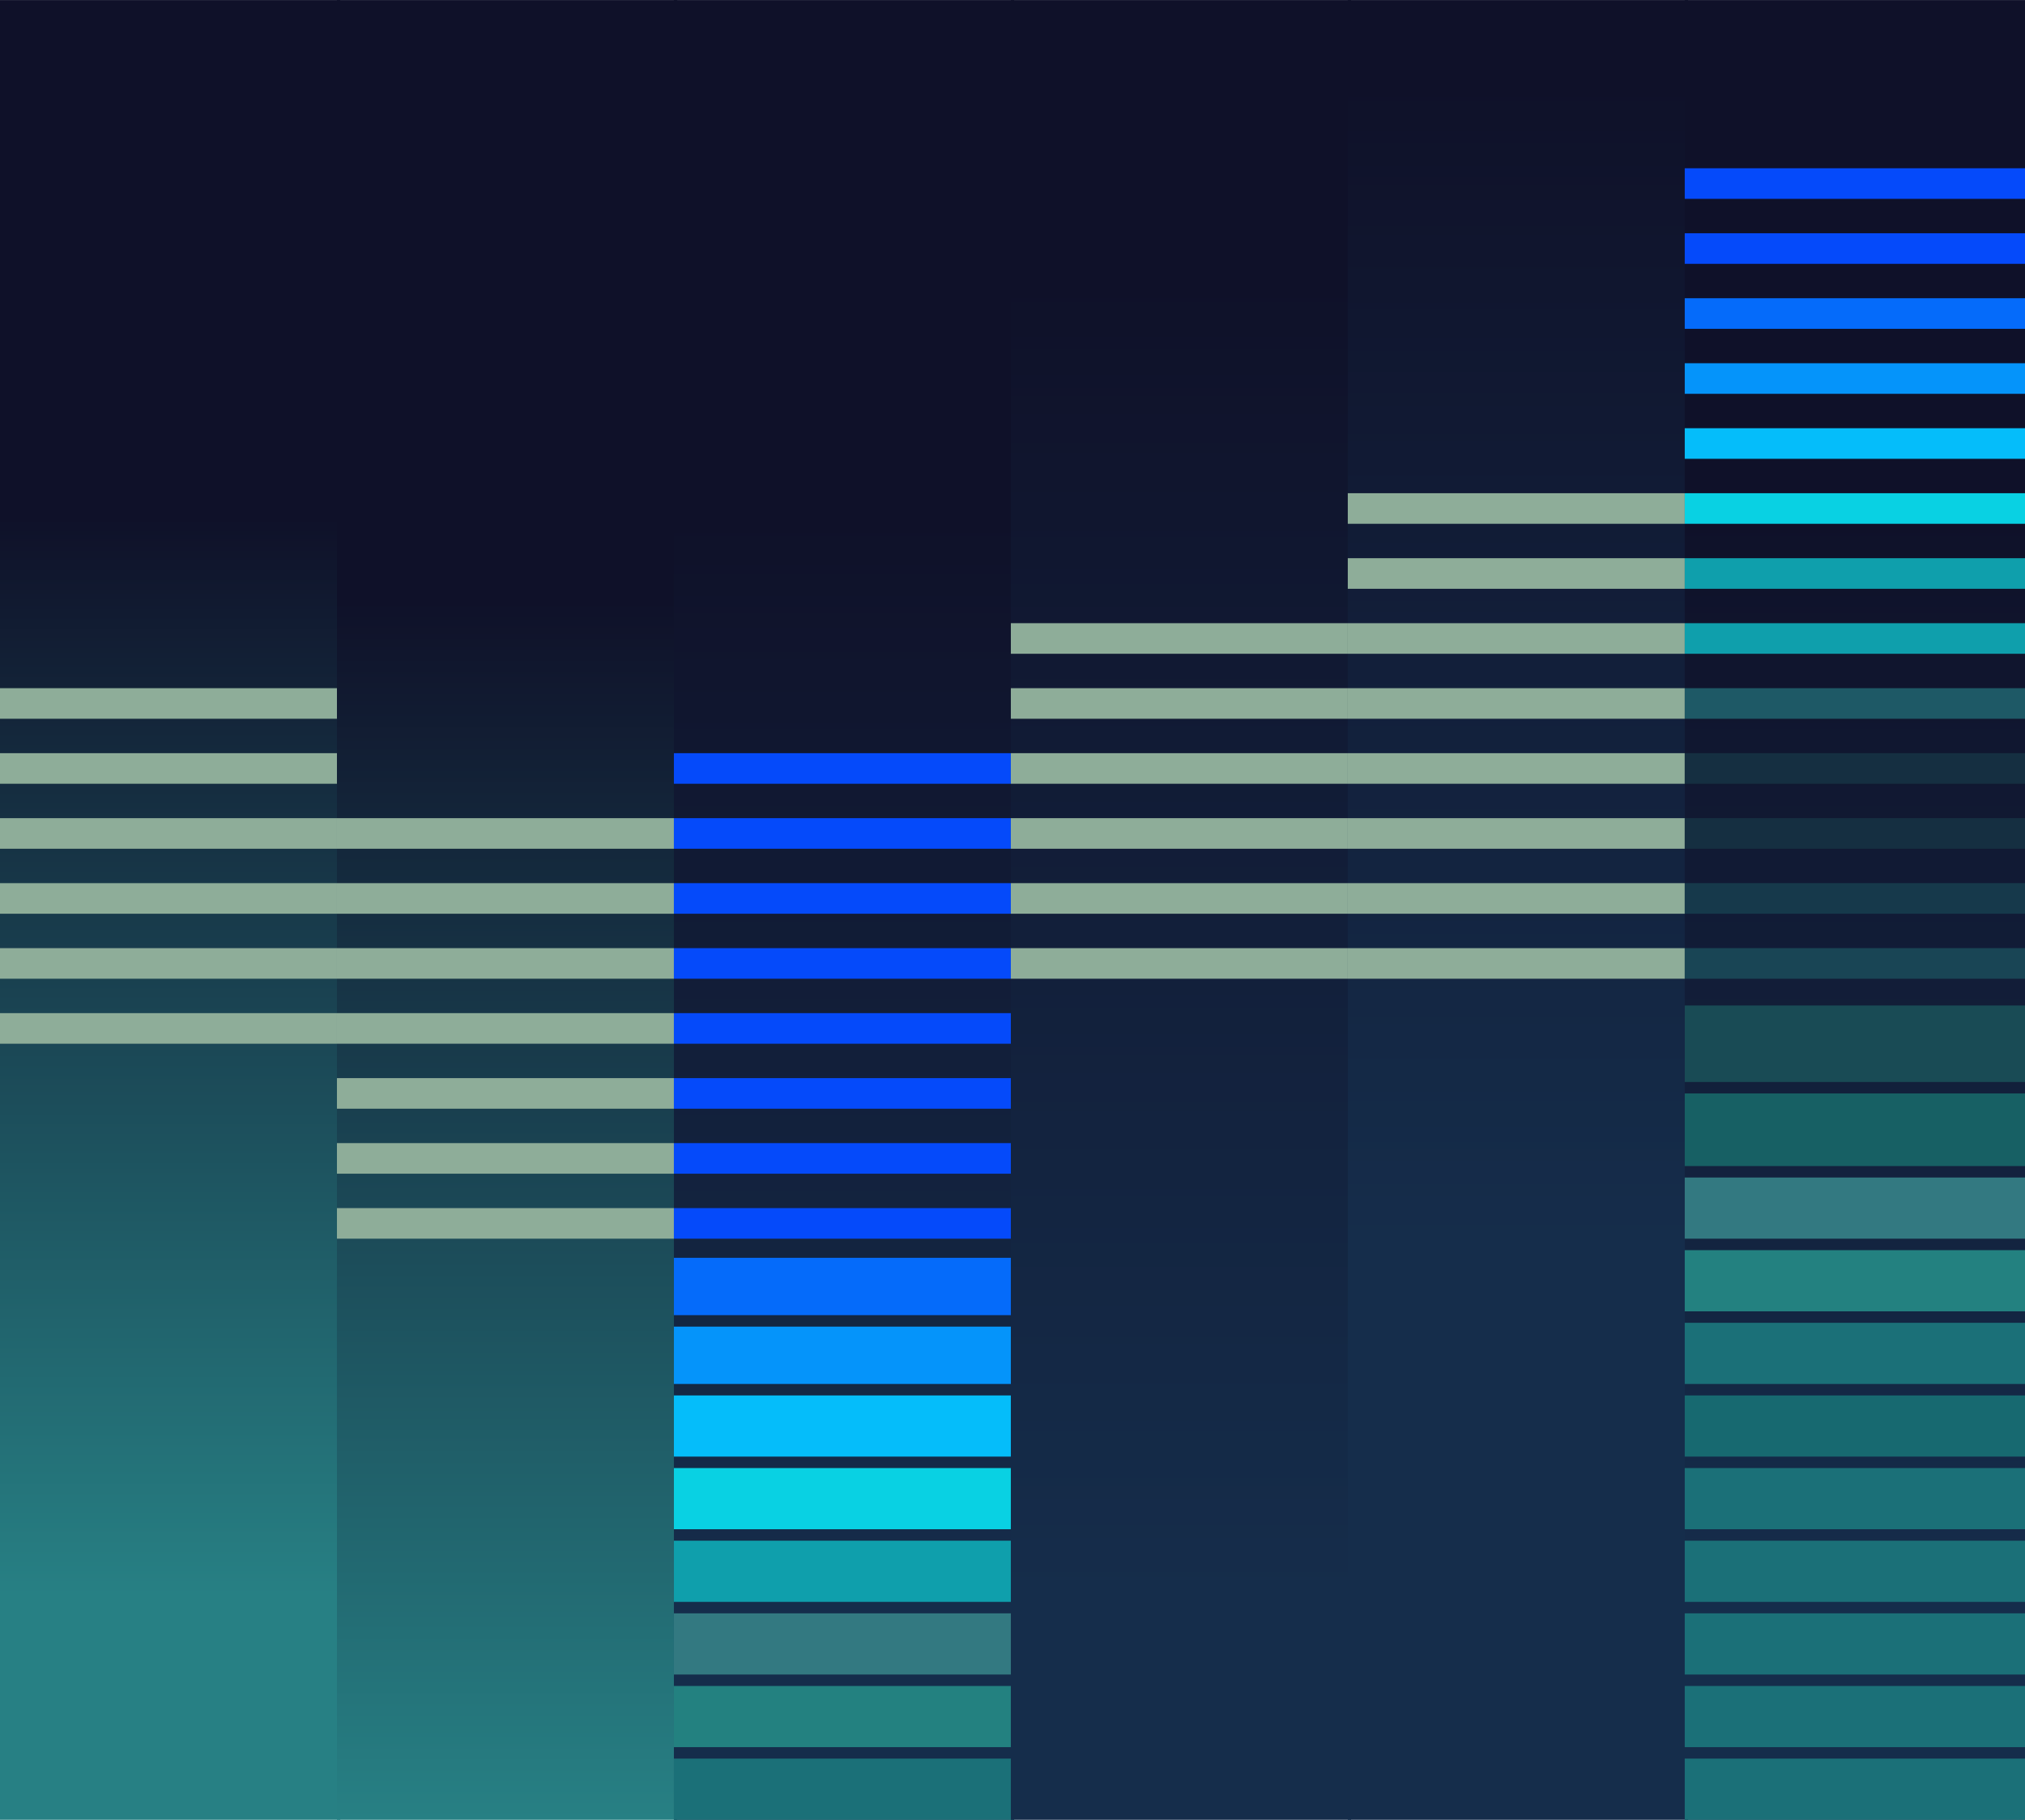 <svg width="612" height="550" viewBox="0 0 612 550" fill="none" xmlns="http://www.w3.org/2000/svg">
<rect y="0.015" width="102.833" height="549.985" fill="url(#paint0_linear_443_2598)"/>
<rect y="207.993" width="102.833" height="9.243" fill="#8EAD99"/>
<rect y="227.635" width="102.833" height="9.243" fill="#8EAD99"/>
<rect y="247.277" width="102.833" height="9.243" fill="#8EAD99"/>
<rect y="266.92" width="102.833" height="9.243" fill="#8EAD99"/>
<rect y="286.562" width="102.833" height="9.243" fill="#8EAD99"/>
<rect y="306.205" width="102.833" height="9.243" fill="#8EAD99"/>
<rect x="101.833" y="0.015" width="102.833" height="549.985" fill="url(#paint1_linear_443_2598)"/>
<rect x="101.833" y="247.277" width="102.833" height="9.243" fill="#8EAD99"/>
<rect x="101.833" y="266.919" width="102.833" height="9.243" fill="#8EAD99"/>
<rect x="101.833" y="286.562" width="102.833" height="9.243" fill="#8EAD99"/>
<rect x="101.833" y="306.204" width="102.833" height="9.243" fill="#8EAD99"/>
<rect x="101.833" y="325.846" width="102.833" height="9.243" fill="#8EAD99"/>
<rect x="101.833" y="345.488" width="102.833" height="9.243" fill="#8EAD99"/>
<rect x="101.833" y="365.131" width="102.833" height="9.243" fill="#8EAD99"/>
<rect x="203.667" y="0.015" width="102.833" height="549.985" fill="url(#paint2_linear_443_2598)"/>
<rect x="203.667" y="227.635" width="102.833" height="9.243" fill="#054AFA"/>
<rect x="203.667" y="247.277" width="102.833" height="9.243" fill="#054AFA"/>
<rect x="203.667" y="266.919" width="102.833" height="9.243" fill="#054AFA"/>
<rect x="203.667" y="286.562" width="102.833" height="9.243" fill="#054AFA"/>
<rect x="203.667" y="306.204" width="102.833" height="9.243" fill="#054AFA"/>
<rect x="203.667" y="325.846" width="102.833" height="9.243" fill="#054AFA"/>
<rect x="203.667" y="345.488" width="102.833" height="9.243" fill="#054AFA"/>
<rect x="203.667" y="365.131" width="102.833" height="9.243" fill="#054AFA"/>
<rect x="203.667" y="380.152" width="102.833" height="17.331" fill="#056BFA"/>
<rect x="203.667" y="400.949" width="102.833" height="17.331" fill="#0594FA"/>
<rect x="203.667" y="421.747" width="102.833" height="18.487" fill="#05BDFA"/>
<rect x="203.667" y="443.7" width="102.833" height="18.487" fill="#09D1E3"/>
<rect x="203.667" y="465.654" width="102.833" height="18.487" fill="#0F9FAC"/>
<rect x="203.667" y="487.607" width="102.833" height="18.487" fill="#337981"/>
<rect x="203.667" y="509.56" width="102.833" height="18.487" fill="#238180"/>
<rect x="203.667" y="531.513" width="102.833" height="18.487" fill="#1B7078"/>
<rect x="305.5" y="0.015" width="102.833" height="549.985" fill="url(#paint3_linear_443_2598)"/>
<rect x="305.5" y="188.35" width="102.833" height="9.243" fill="#8EAD99"/>
<rect x="305.5" y="207.992" width="102.833" height="9.243" fill="#8EAD99"/>
<rect x="305.5" y="227.635" width="102.833" height="9.243" fill="#8EAD99"/>
<rect x="305.5" y="247.277" width="102.833" height="9.243" fill="#8EAD99"/>
<rect x="305.5" y="266.919" width="102.833" height="9.243" fill="#8EAD99"/>
<rect x="305.5" y="286.562" width="102.833" height="9.243" fill="#8EAD99"/>
<rect x="407.333" y="0.015" width="102.833" height="549.985" fill="url(#paint4_linear_443_2598)"/>
<rect x="407.333" y="149.065" width="102.833" height="9.243" fill="#8EAD99"/>
<rect x="407.333" y="168.708" width="102.833" height="9.243" fill="#8EAD99"/>
<rect x="407.333" y="188.35" width="102.833" height="9.243" fill="#8EAD99"/>
<rect x="407.333" y="207.992" width="102.833" height="9.243" fill="#8EAD99"/>
<rect x="407.333" y="227.635" width="102.833" height="9.243" fill="#8EAD99"/>
<rect x="407.333" y="247.277" width="102.833" height="9.243" fill="#8EAD99"/>
<rect x="407.333" y="266.919" width="102.833" height="9.243" fill="#8EAD99"/>
<rect x="407.333" y="286.562" width="102.833" height="9.243" fill="#8EAD99"/>
<rect x="509.167" y="0.015" width="102.833" height="549.985" fill="url(#paint5_linear_443_2598)"/>
<rect x="509.167" y="50.853" width="102.833" height="9.243" fill="#054AFA"/>
<rect x="509.167" y="70.496" width="102.833" height="9.243" fill="#054AFA"/>
<rect x="509.167" y="90.138" width="102.833" height="9.243" fill="#056BFA"/>
<rect x="509.167" y="109.781" width="102.833" height="9.243" fill="#0594FA"/>
<rect x="509.167" y="129.423" width="102.833" height="9.243" fill="#05BDFA"/>
<rect x="509.167" y="149.065" width="102.833" height="9.243" fill="#09D1E3"/>
<rect x="509.167" y="168.708" width="102.833" height="9.243" fill="#0F9FAC"/>
<rect x="509.167" y="188.35" width="102.833" height="9.243" fill="#0F9FAC"/>
<rect x="509.167" y="207.992" width="102.833" height="9.243" fill="#1E5966"/>
<rect x="509.167" y="227.635" width="102.833" height="9.243" fill="#152F41"/>
<rect x="509.167" y="247.277" width="102.833" height="9.243" fill="#152F41"/>
<rect x="509.167" y="266.919" width="102.833" height="9.243" fill="#16394B"/>
<rect x="509.167" y="286.562" width="102.833" height="9.243" fill="#194555"/>
<rect x="509.167" y="303.893" width="102.833" height="23.109" fill="#194B55"/>
<rect x="509.167" y="330.468" width="102.833" height="21.953" fill="#176064"/>
<rect x="509.167" y="355.887" width="102.833" height="18.487" fill="#337981"/>
<rect x="509.167" y="377.841" width="102.833" height="18.487" fill="#238180"/>
<rect x="509.167" y="399.794" width="102.833" height="18.487" fill="#1B7078"/>
<rect x="509.167" y="421.747" width="102.833" height="18.487" fill="#176970"/>
<rect x="509.167" y="443.7" width="102.833" height="18.487" fill="#1B7078"/>
<rect x="509.167" y="465.653" width="102.833" height="18.487" fill="#1B7078"/>
<rect x="509.167" y="487.607" width="102.833" height="18.487" fill="#1B7078"/>
<rect x="509.167" y="509.56" width="102.833" height="18.487" fill="#1B7078"/>
<rect x="509.167" y="531.513" width="102.833" height="18.487" fill="#1B7078"/>
<defs>
<linearGradient id="paint0_linear_443_2598" x1="51.417" y1="0.015" x2="51.417" y2="550" gradientUnits="userSpaceOnUse">
<stop offset="0.284" stop-color="#0F1129"/>
<stop offset="0.877" stop-color="#278084"/>
</linearGradient>
<linearGradient id="paint1_linear_443_2598" x1="153.25" y1="0.015" x2="153.25" y2="550" gradientUnits="userSpaceOnUse">
<stop offset="0.33" stop-color="#0F1129"/>
<stop offset="1" stop-color="#278084"/>
</linearGradient>
<linearGradient id="paint2_linear_443_2598" x1="255.083" y1="0.015" x2="255.083" y2="550" gradientUnits="userSpaceOnUse">
<stop offset="0.284" stop-color="#0F1129"/>
<stop offset="0.877" stop-color="#152D4B"/>
</linearGradient>
<linearGradient id="paint3_linear_443_2598" x1="356.917" y1="0.015" x2="356.917" y2="550" gradientUnits="userSpaceOnUse">
<stop offset="0.153" stop-color="#0F1129"/>
<stop offset="0.877" stop-color="#152D4B"/>
</linearGradient>
<linearGradient id="paint4_linear_443_2598" x1="458.75" y1="0.015" x2="458.75" y2="550" gradientUnits="userSpaceOnUse">
<stop offset="0.044" stop-color="#0F1129"/>
<stop offset="0.685" stop-color="#152D4B"/>
</linearGradient>
<linearGradient id="paint5_linear_443_2598" x1="560.583" y1="0.015" x2="560.583" y2="550" gradientUnits="userSpaceOnUse">
<stop offset="0.284" stop-color="#0F1129"/>
<stop offset="0.877" stop-color="#152D4B"/>
</linearGradient>
</defs>
</svg>
